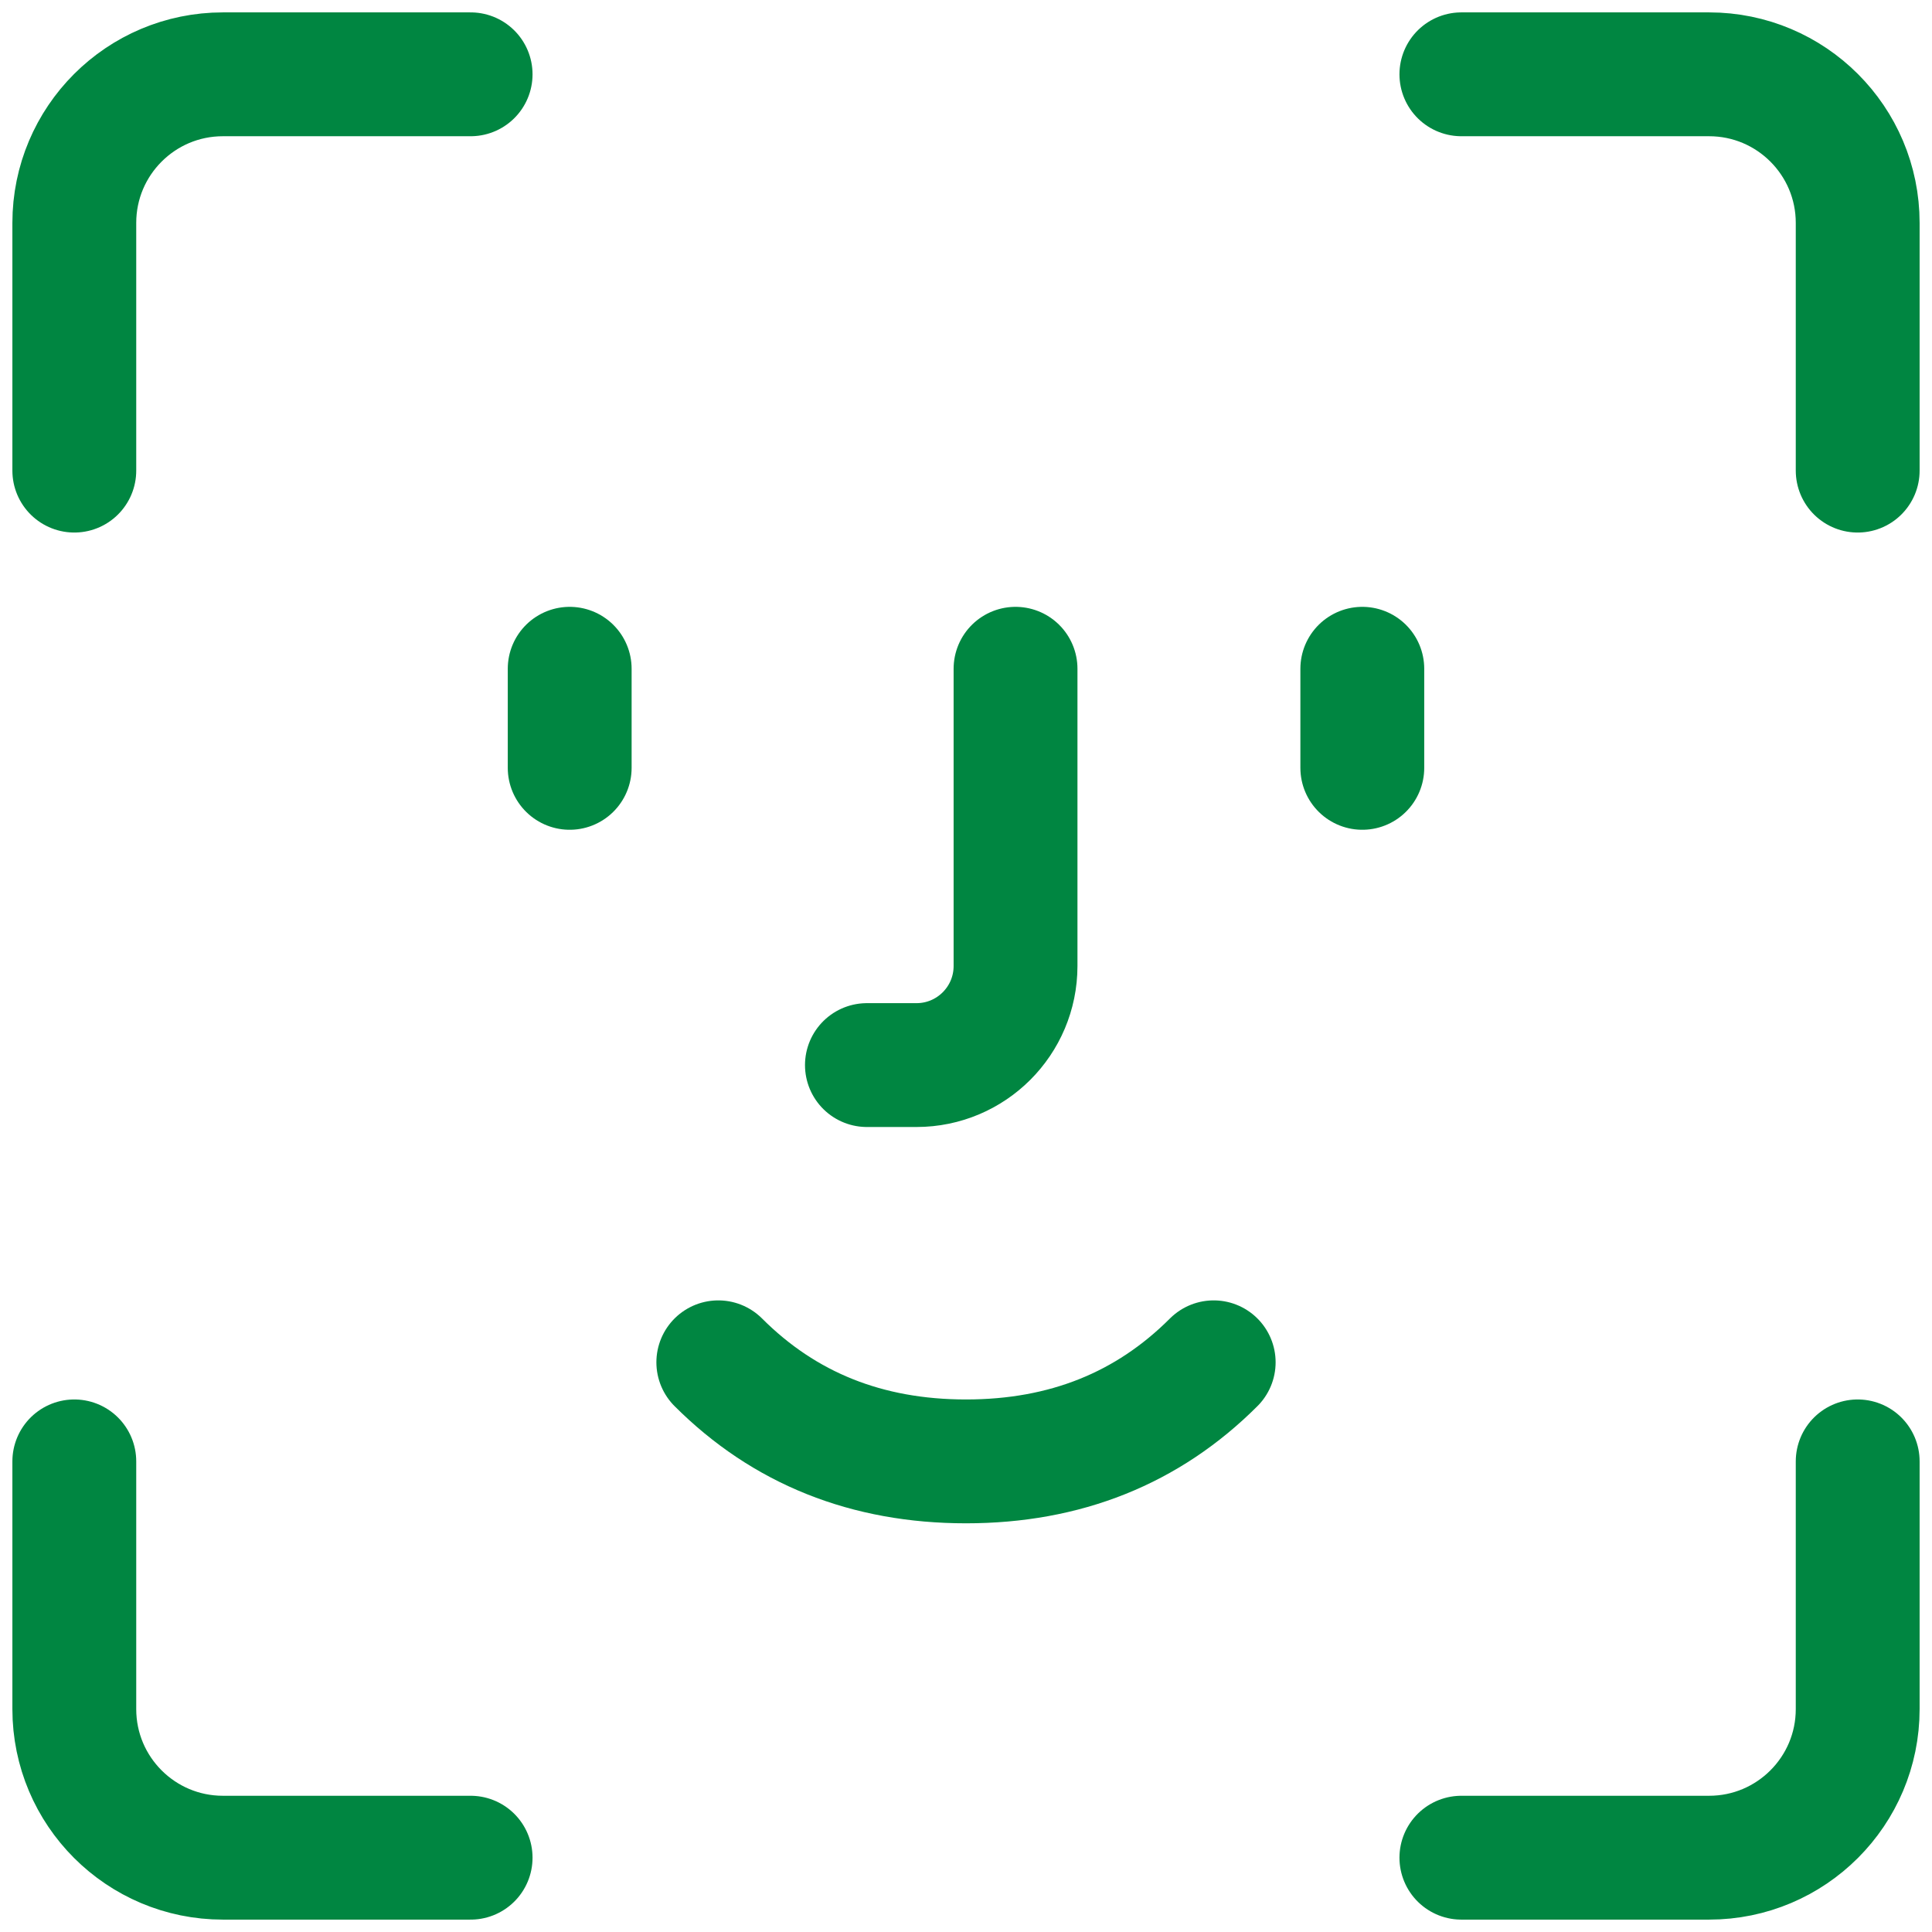 <?xml version="1.0" encoding="UTF-8"?>
<svg width="78px" height="78px" viewBox="0 0 78 78" version="1.1" xmlns="http://www.w3.org/2000/svg" xmlns:xlink="http://www.w3.org/1999/xlink">
    <title>🍎 Culoare</title>
    <defs>
        <filter id="filter-1">
            <feColorMatrix in="SourceGraphic" type="matrix" values="0 0 0 0 0 0 0 0 0 0.525 0 0 0 0 0.255 0 0 0 1 0"></feColorMatrix>
        </filter>
    </defs>
    <g id="Homepage" stroke="none" stroke-width="1" fill="none" fill-rule="evenodd" stroke-linecap="round" stroke-linejoin="round">
        <g id="🍎-Culoare" transform="translate(-149, -295)" filter="url(#filter-1)">
            <g transform="translate(152, 298)">
                <line x1="52" y1="24" x2="52" y2="28" id="Path-14" stroke="#008641" stroke-width="5"></line>
                <path d="M16,0 L6,0 C2.686,6.08718376e-16 -4.05812251e-16,2.686 0,6 L0,16 L0,16" id="Path-3" stroke="#008641" stroke-width="5"></path>
                <path d="M16,56 L6,56 C2.686,56 -4.05812251e-16,58.686 0,62 L0,72 L0,72" id="Path-3" stroke="#008641" stroke-width="5" transform="translate(8, 64) scale(1, -1) translate(-8, -64) "></path>
                <path d="M72,0 L62,0 C58.686,6.08718376e-16 56,2.686 56,6 L56,16 L56,16" id="Path-3" stroke="#008641" stroke-width="5" transform="translate(64, 8) scale(-1, 1) translate(-64, -8) "></path>
                <path d="M72,56 L62,56 C58.686,56 56,58.686 56,62 L56,72 L56,72" id="Path-3" stroke="#008641" stroke-width="5" transform="translate(64, 64) scale(-1, -1) translate(-64, -64) "></path>
                <path d="M26,52 C28.667,54.667 32,56 36,56 C40,56 43.333,54.667 46,52" id="Path-33" stroke="#008641" stroke-width="5"></path>
                <path d="M32,40 L34,40 C36.209,40 38,38.209 38,36 L38,24 L38,24" id="Path-34" stroke="#008641" stroke-width="5"></path>
                <line x1="20" y1="24" x2="20" y2="28" id="Path-10" stroke="#008641" stroke-width="5"></line>
            </g>
        </g>
    </g>
</svg>